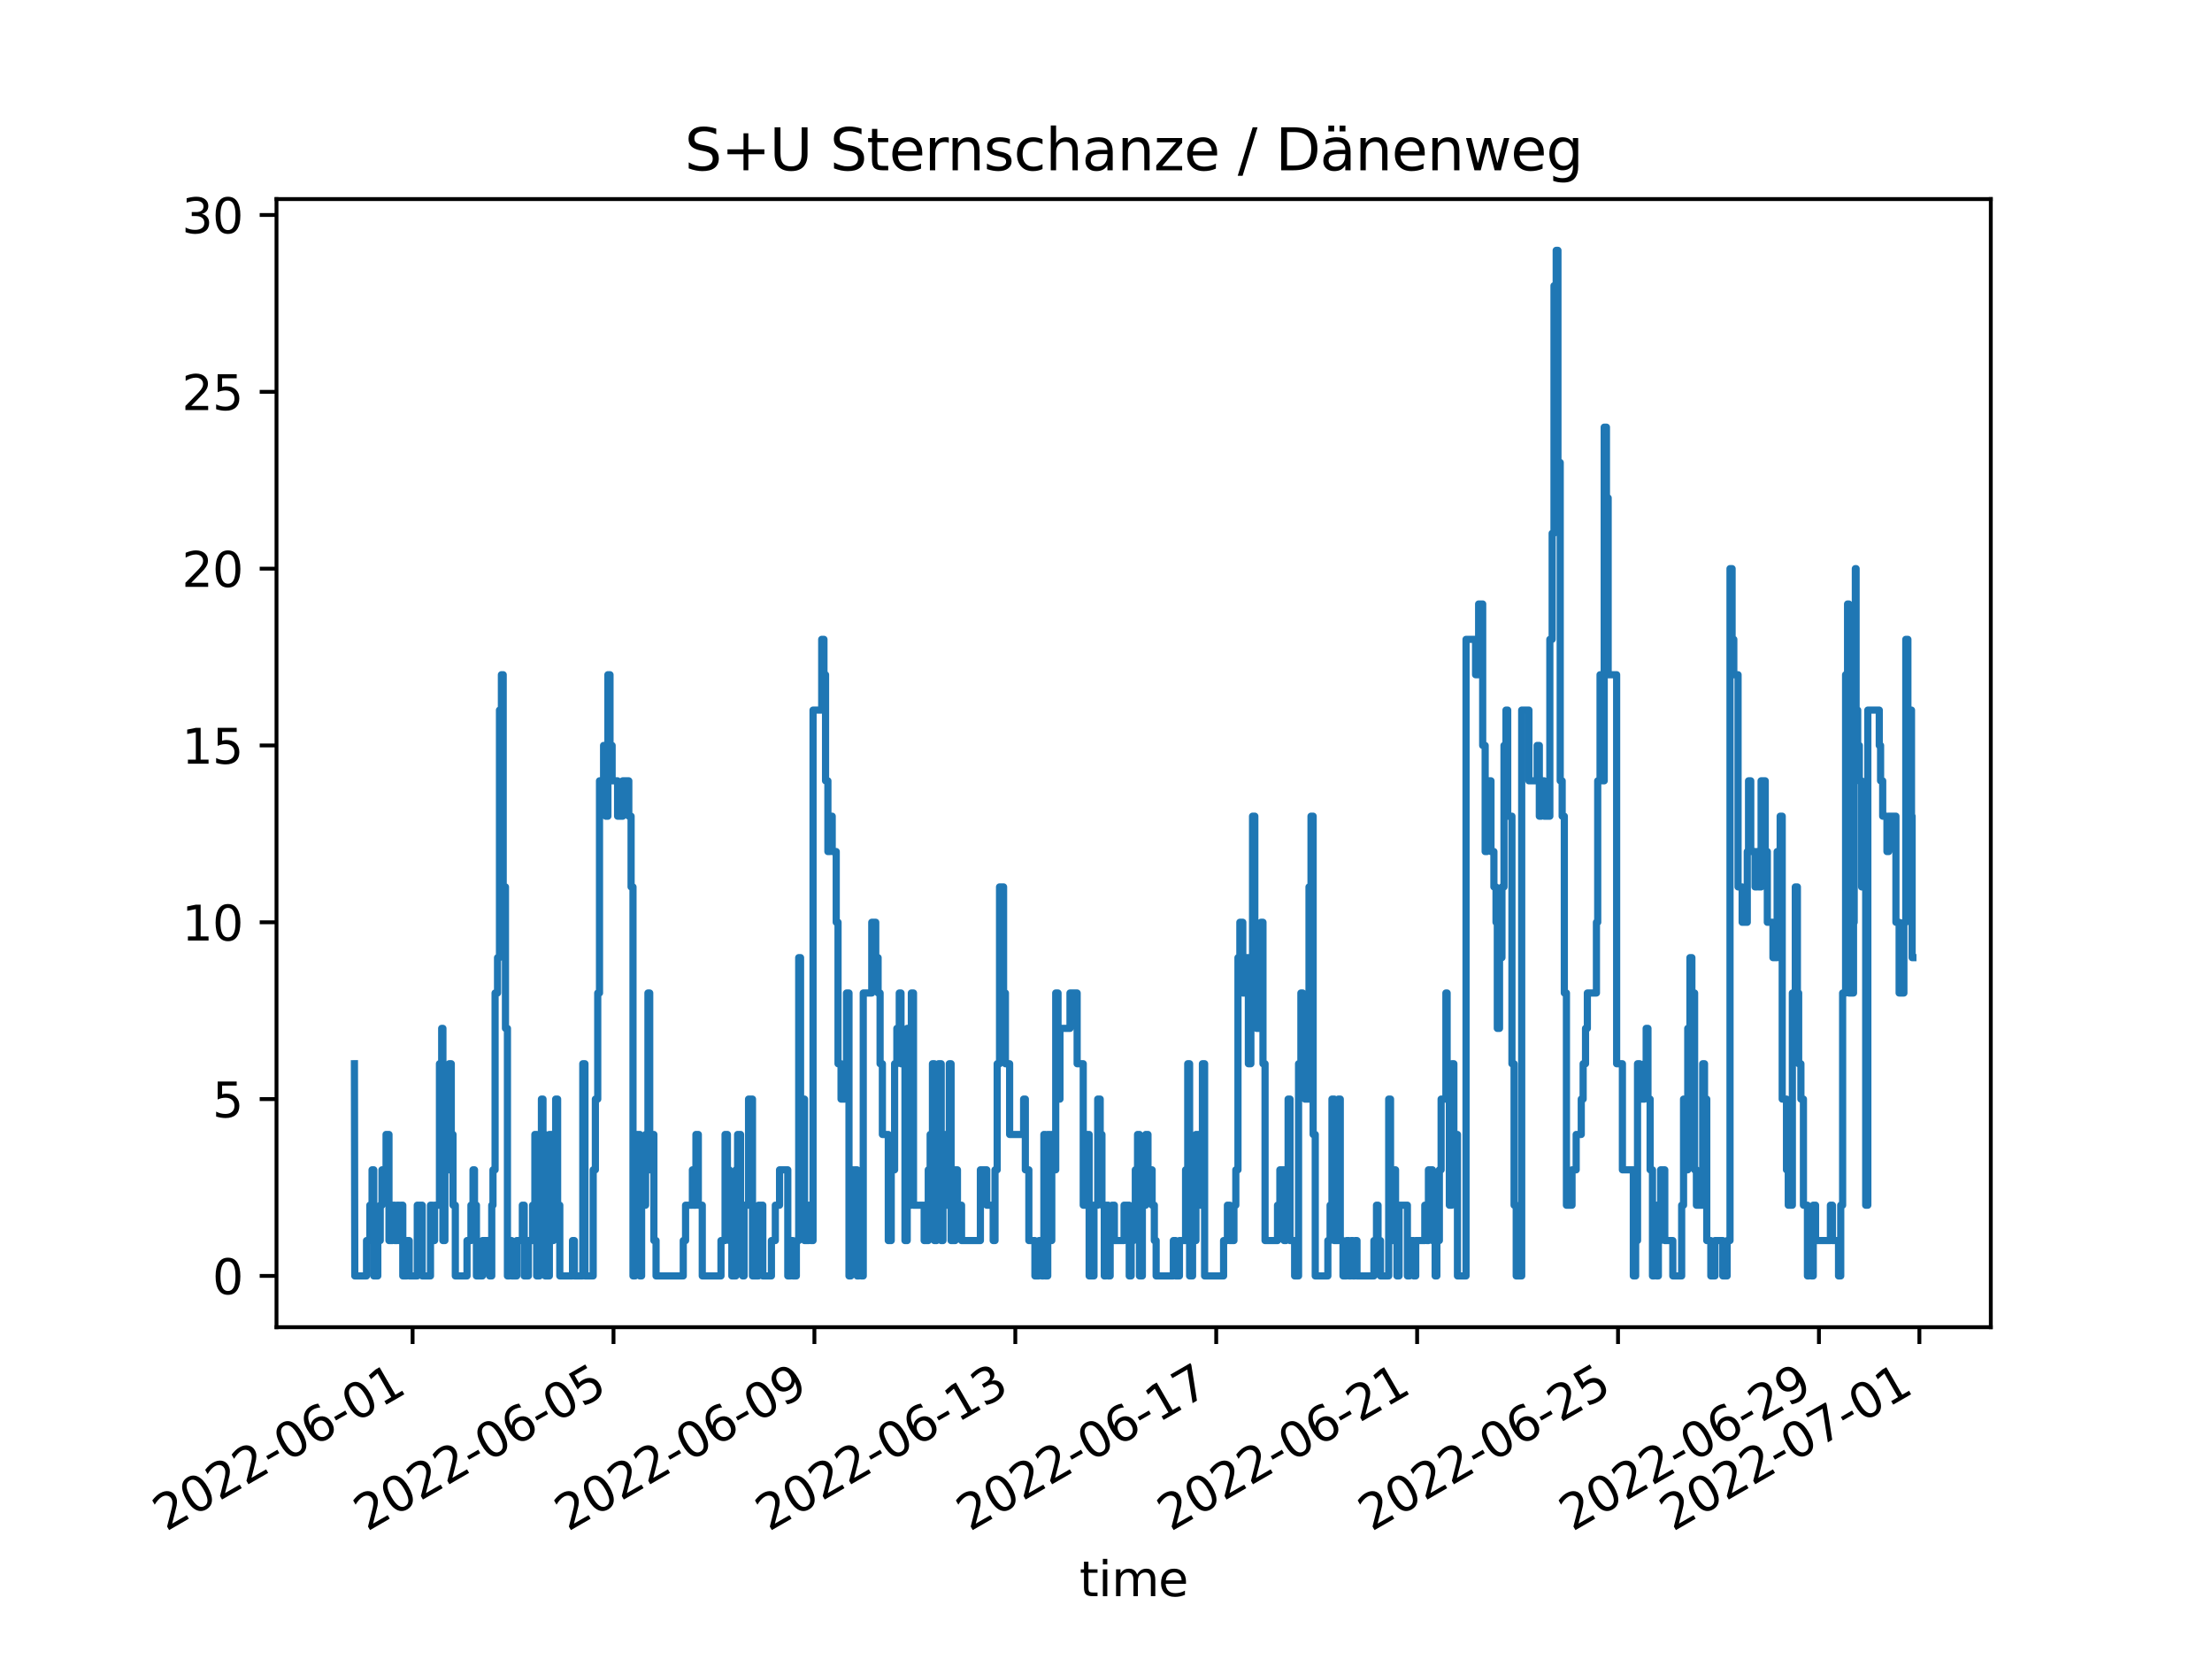 <?xml version="1.0" encoding="utf-8" standalone="no"?>
<!DOCTYPE svg PUBLIC "-//W3C//DTD SVG 1.1//EN"
  "http://www.w3.org/Graphics/SVG/1.1/DTD/svg11.dtd">
<svg xmlns:xlink="http://www.w3.org/1999/xlink" width="460.8pt" height="345.6pt" viewBox="0 0 460.8 345.6" xmlns="http://www.w3.org/2000/svg" version="1.1">
 <defs>
  <style type="text/css">*{stroke-linejoin: round; stroke-linecap: butt}</style>
 </defs>
 <g id="figure_1">
  <g id="patch_1">
   <path d="M 0 345.6 
L 460.8 345.6 
L 460.8 0 
L 0 0 
z
" style="fill: #ffffff"/>
  </g>
  <g id="axes_1">
   <g id="patch_2">
    <path d="M 57.6 276.48 
L 414.72 276.48 
L 414.72 41.472 
L 57.6 41.472 
z
" style="fill: #ffffff"/>
   </g>
   <g id="matplotlib.axis_1">
    <g id="xtick_1">
     <g id="line2d_1">
      <defs>
       <path id="ma5605c0f36" d="M 0 0 
L 0 3.5 
" style="stroke: #000000; stroke-width: 0.8"/>
      </defs>
      <g>
       <use xlink:href="#ma5605c0f36" x="85.952" y="276.48" style="stroke: #000000; stroke-width: 0.8"/>
      </g>
     </g>
     <g id="text_1">
      <!-- 2022-06-01 -->
      <g transform="translate(34.583 319.118)rotate(-30)scale(0.1 -0.1)">
       <defs>
        <path id="DejaVuSans-32" d="M 1228 531 
L 3431 531 
L 3431 0 
L 469 0 
L 469 531 
Q 828 903 1448 1529 
Q 2069 2156 2228 2338 
Q 2531 2678 2651 2914 
Q 2772 3150 2772 3378 
Q 2772 3750 2511 3984 
Q 2250 4219 1831 4219 
Q 1534 4219 1204 4116 
Q 875 4013 500 3803 
L 500 4441 
Q 881 4594 1212 4672 
Q 1544 4750 1819 4750 
Q 2544 4750 2975 4387 
Q 3406 4025 3406 3419 
Q 3406 3131 3298 2873 
Q 3191 2616 2906 2266 
Q 2828 2175 2409 1742 
Q 1991 1309 1228 531 
z
" transform="scale(0.016)"/>
        <path id="DejaVuSans-30" d="M 2034 4250 
Q 1547 4250 1301 3770 
Q 1056 3291 1056 2328 
Q 1056 1369 1301 889 
Q 1547 409 2034 409 
Q 2525 409 2770 889 
Q 3016 1369 3016 2328 
Q 3016 3291 2770 3770 
Q 2525 4250 2034 4250 
z
M 2034 4750 
Q 2819 4750 3233 4129 
Q 3647 3509 3647 2328 
Q 3647 1150 3233 529 
Q 2819 -91 2034 -91 
Q 1250 -91 836 529 
Q 422 1150 422 2328 
Q 422 3509 836 4129 
Q 1250 4750 2034 4750 
z
" transform="scale(0.016)"/>
        <path id="DejaVuSans-2d" d="M 313 2009 
L 1997 2009 
L 1997 1497 
L 313 1497 
L 313 2009 
z
" transform="scale(0.016)"/>
        <path id="DejaVuSans-36" d="M 2113 2584 
Q 1688 2584 1439 2293 
Q 1191 2003 1191 1497 
Q 1191 994 1439 701 
Q 1688 409 2113 409 
Q 2538 409 2786 701 
Q 3034 994 3034 1497 
Q 3034 2003 2786 2293 
Q 2538 2584 2113 2584 
z
M 3366 4563 
L 3366 3988 
Q 3128 4100 2886 4159 
Q 2644 4219 2406 4219 
Q 1781 4219 1451 3797 
Q 1122 3375 1075 2522 
Q 1259 2794 1537 2939 
Q 1816 3084 2150 3084 
Q 2853 3084 3261 2657 
Q 3669 2231 3669 1497 
Q 3669 778 3244 343 
Q 2819 -91 2113 -91 
Q 1303 -91 875 529 
Q 447 1150 447 2328 
Q 447 3434 972 4092 
Q 1497 4750 2381 4750 
Q 2619 4750 2861 4703 
Q 3103 4656 3366 4563 
z
" transform="scale(0.016)"/>
        <path id="DejaVuSans-31" d="M 794 531 
L 1825 531 
L 1825 4091 
L 703 3866 
L 703 4441 
L 1819 4666 
L 2450 4666 
L 2450 531 
L 3481 531 
L 3481 0 
L 794 0 
L 794 531 
z
" transform="scale(0.016)"/>
       </defs>
       <use xlink:href="#DejaVuSans-32"/>
       <use xlink:href="#DejaVuSans-30" x="63.623"/>
       <use xlink:href="#DejaVuSans-32" x="127.246"/>
       <use xlink:href="#DejaVuSans-32" x="190.869"/>
       <use xlink:href="#DejaVuSans-2d" x="254.492"/>
       <use xlink:href="#DejaVuSans-30" x="290.576"/>
       <use xlink:href="#DejaVuSans-36" x="354.199"/>
       <use xlink:href="#DejaVuSans-2d" x="417.822"/>
       <use xlink:href="#DejaVuSans-30" x="453.906"/>
       <use xlink:href="#DejaVuSans-31" x="517.529"/>
      </g>
     </g>
    </g>
    <g id="xtick_2">
     <g id="line2d_2">
      <g>
       <use xlink:href="#ma5605c0f36" x="127.804" y="276.48" style="stroke: #000000; stroke-width: 0.8"/>
      </g>
     </g>
     <g id="text_2">
      <!-- 2022-06-05 -->
      <g transform="translate(76.435 319.118)rotate(-30)scale(0.1 -0.1)">
       <defs>
        <path id="DejaVuSans-35" d="M 691 4666 
L 3169 4666 
L 3169 4134 
L 1269 4134 
L 1269 2991 
Q 1406 3038 1543 3061 
Q 1681 3084 1819 3084 
Q 2600 3084 3056 2656 
Q 3513 2228 3513 1497 
Q 3513 744 3044 326 
Q 2575 -91 1722 -91 
Q 1428 -91 1123 -41 
Q 819 9 494 109 
L 494 744 
Q 775 591 1075 516 
Q 1375 441 1709 441 
Q 2250 441 2565 725 
Q 2881 1009 2881 1497 
Q 2881 1984 2565 2268 
Q 2250 2553 1709 2553 
Q 1456 2553 1204 2497 
Q 953 2441 691 2322 
L 691 4666 
z
" transform="scale(0.016)"/>
       </defs>
       <use xlink:href="#DejaVuSans-32"/>
       <use xlink:href="#DejaVuSans-30" x="63.623"/>
       <use xlink:href="#DejaVuSans-32" x="127.246"/>
       <use xlink:href="#DejaVuSans-32" x="190.869"/>
       <use xlink:href="#DejaVuSans-2d" x="254.492"/>
       <use xlink:href="#DejaVuSans-30" x="290.576"/>
       <use xlink:href="#DejaVuSans-36" x="354.199"/>
       <use xlink:href="#DejaVuSans-2d" x="417.822"/>
       <use xlink:href="#DejaVuSans-30" x="453.906"/>
       <use xlink:href="#DejaVuSans-35" x="517.529"/>
      </g>
     </g>
    </g>
    <g id="xtick_3">
     <g id="line2d_3">
      <g>
       <use xlink:href="#ma5605c0f36" x="169.656" y="276.48" style="stroke: #000000; stroke-width: 0.8"/>
      </g>
     </g>
     <g id="text_3">
      <!-- 2022-06-09 -->
      <g transform="translate(118.287 319.118)rotate(-30)scale(0.1 -0.1)">
       <defs>
        <path id="DejaVuSans-39" d="M 703 97 
L 703 672 
Q 941 559 1184 500 
Q 1428 441 1663 441 
Q 2288 441 2617 861 
Q 2947 1281 2994 2138 
Q 2813 1869 2534 1725 
Q 2256 1581 1919 1581 
Q 1219 1581 811 2004 
Q 403 2428 403 3163 
Q 403 3881 828 4315 
Q 1253 4750 1959 4750 
Q 2769 4750 3195 4129 
Q 3622 3509 3622 2328 
Q 3622 1225 3098 567 
Q 2575 -91 1691 -91 
Q 1453 -91 1209 -44 
Q 966 3 703 97 
z
M 1959 2075 
Q 2384 2075 2632 2365 
Q 2881 2656 2881 3163 
Q 2881 3666 2632 3958 
Q 2384 4250 1959 4250 
Q 1534 4250 1286 3958 
Q 1038 3666 1038 3163 
Q 1038 2656 1286 2365 
Q 1534 2075 1959 2075 
z
" transform="scale(0.016)"/>
       </defs>
       <use xlink:href="#DejaVuSans-32"/>
       <use xlink:href="#DejaVuSans-30" x="63.623"/>
       <use xlink:href="#DejaVuSans-32" x="127.246"/>
       <use xlink:href="#DejaVuSans-32" x="190.869"/>
       <use xlink:href="#DejaVuSans-2d" x="254.492"/>
       <use xlink:href="#DejaVuSans-30" x="290.576"/>
       <use xlink:href="#DejaVuSans-36" x="354.199"/>
       <use xlink:href="#DejaVuSans-2d" x="417.822"/>
       <use xlink:href="#DejaVuSans-30" x="453.906"/>
       <use xlink:href="#DejaVuSans-39" x="517.529"/>
      </g>
     </g>
    </g>
    <g id="xtick_4">
     <g id="line2d_4">
      <g>
       <use xlink:href="#ma5605c0f36" x="211.509" y="276.48" style="stroke: #000000; stroke-width: 0.8"/>
      </g>
     </g>
     <g id="text_4">
      <!-- 2022-06-13 -->
      <g transform="translate(160.139 319.118)rotate(-30)scale(0.1 -0.1)">
       <defs>
        <path id="DejaVuSans-33" d="M 2597 2516 
Q 3050 2419 3304 2112 
Q 3559 1806 3559 1356 
Q 3559 666 3084 287 
Q 2609 -91 1734 -91 
Q 1441 -91 1130 -33 
Q 819 25 488 141 
L 488 750 
Q 750 597 1062 519 
Q 1375 441 1716 441 
Q 2309 441 2620 675 
Q 2931 909 2931 1356 
Q 2931 1769 2642 2001 
Q 2353 2234 1838 2234 
L 1294 2234 
L 1294 2753 
L 1863 2753 
Q 2328 2753 2575 2939 
Q 2822 3125 2822 3475 
Q 2822 3834 2567 4026 
Q 2313 4219 1838 4219 
Q 1578 4219 1281 4162 
Q 984 4106 628 3988 
L 628 4550 
Q 988 4650 1302 4700 
Q 1616 4750 1894 4750 
Q 2613 4750 3031 4423 
Q 3450 4097 3450 3541 
Q 3450 3153 3228 2886 
Q 3006 2619 2597 2516 
z
" transform="scale(0.016)"/>
       </defs>
       <use xlink:href="#DejaVuSans-32"/>
       <use xlink:href="#DejaVuSans-30" x="63.623"/>
       <use xlink:href="#DejaVuSans-32" x="127.246"/>
       <use xlink:href="#DejaVuSans-32" x="190.869"/>
       <use xlink:href="#DejaVuSans-2d" x="254.492"/>
       <use xlink:href="#DejaVuSans-30" x="290.576"/>
       <use xlink:href="#DejaVuSans-36" x="354.199"/>
       <use xlink:href="#DejaVuSans-2d" x="417.822"/>
       <use xlink:href="#DejaVuSans-31" x="453.906"/>
       <use xlink:href="#DejaVuSans-33" x="517.529"/>
      </g>
     </g>
    </g>
    <g id="xtick_5">
     <g id="line2d_5">
      <g>
       <use xlink:href="#ma5605c0f36" x="253.361" y="276.48" style="stroke: #000000; stroke-width: 0.8"/>
      </g>
     </g>
     <g id="text_5">
      <!-- 2022-06-17 -->
      <g transform="translate(201.991 319.118)rotate(-30)scale(0.1 -0.1)">
       <defs>
        <path id="DejaVuSans-37" d="M 525 4666 
L 3525 4666 
L 3525 4397 
L 1831 0 
L 1172 0 
L 2766 4134 
L 525 4134 
L 525 4666 
z
" transform="scale(0.016)"/>
       </defs>
       <use xlink:href="#DejaVuSans-32"/>
       <use xlink:href="#DejaVuSans-30" x="63.623"/>
       <use xlink:href="#DejaVuSans-32" x="127.246"/>
       <use xlink:href="#DejaVuSans-32" x="190.869"/>
       <use xlink:href="#DejaVuSans-2d" x="254.492"/>
       <use xlink:href="#DejaVuSans-30" x="290.576"/>
       <use xlink:href="#DejaVuSans-36" x="354.199"/>
       <use xlink:href="#DejaVuSans-2d" x="417.822"/>
       <use xlink:href="#DejaVuSans-31" x="453.906"/>
       <use xlink:href="#DejaVuSans-37" x="517.529"/>
      </g>
     </g>
    </g>
    <g id="xtick_6">
     <g id="line2d_6">
      <g>
       <use xlink:href="#ma5605c0f36" x="295.213" y="276.48" style="stroke: #000000; stroke-width: 0.8"/>
      </g>
     </g>
     <g id="text_6">
      <!-- 2022-06-21 -->
      <g transform="translate(243.843 319.118)rotate(-30)scale(0.1 -0.1)">
       <use xlink:href="#DejaVuSans-32"/>
       <use xlink:href="#DejaVuSans-30" x="63.623"/>
       <use xlink:href="#DejaVuSans-32" x="127.246"/>
       <use xlink:href="#DejaVuSans-32" x="190.869"/>
       <use xlink:href="#DejaVuSans-2d" x="254.492"/>
       <use xlink:href="#DejaVuSans-30" x="290.576"/>
       <use xlink:href="#DejaVuSans-36" x="354.199"/>
       <use xlink:href="#DejaVuSans-2d" x="417.822"/>
       <use xlink:href="#DejaVuSans-32" x="453.906"/>
       <use xlink:href="#DejaVuSans-31" x="517.529"/>
      </g>
     </g>
    </g>
    <g id="xtick_7">
     <g id="line2d_7">
      <g>
       <use xlink:href="#ma5605c0f36" x="337.065" y="276.48" style="stroke: #000000; stroke-width: 0.8"/>
      </g>
     </g>
     <g id="text_7">
      <!-- 2022-06-25 -->
      <g transform="translate(285.695 319.118)rotate(-30)scale(0.1 -0.1)">
       <use xlink:href="#DejaVuSans-32"/>
       <use xlink:href="#DejaVuSans-30" x="63.623"/>
       <use xlink:href="#DejaVuSans-32" x="127.246"/>
       <use xlink:href="#DejaVuSans-32" x="190.869"/>
       <use xlink:href="#DejaVuSans-2d" x="254.492"/>
       <use xlink:href="#DejaVuSans-30" x="290.576"/>
       <use xlink:href="#DejaVuSans-36" x="354.199"/>
       <use xlink:href="#DejaVuSans-2d" x="417.822"/>
       <use xlink:href="#DejaVuSans-32" x="453.906"/>
       <use xlink:href="#DejaVuSans-35" x="517.529"/>
      </g>
     </g>
    </g>
    <g id="xtick_8">
     <g id="line2d_8">
      <g>
       <use xlink:href="#ma5605c0f36" x="378.917" y="276.48" style="stroke: #000000; stroke-width: 0.8"/>
      </g>
     </g>
     <g id="text_8">
      <!-- 2022-06-29 -->
      <g transform="translate(327.548 319.118)rotate(-30)scale(0.1 -0.1)">
       <use xlink:href="#DejaVuSans-32"/>
       <use xlink:href="#DejaVuSans-30" x="63.623"/>
       <use xlink:href="#DejaVuSans-32" x="127.246"/>
       <use xlink:href="#DejaVuSans-32" x="190.869"/>
       <use xlink:href="#DejaVuSans-2d" x="254.492"/>
       <use xlink:href="#DejaVuSans-30" x="290.576"/>
       <use xlink:href="#DejaVuSans-36" x="354.199"/>
       <use xlink:href="#DejaVuSans-2d" x="417.822"/>
       <use xlink:href="#DejaVuSans-32" x="453.906"/>
       <use xlink:href="#DejaVuSans-39" x="517.529"/>
      </g>
     </g>
    </g>
    <g id="xtick_9">
     <g id="line2d_9">
      <g>
       <use xlink:href="#ma5605c0f36" x="399.843" y="276.48" style="stroke: #000000; stroke-width: 0.8"/>
      </g>
     </g>
     <g id="text_9">
      <!-- 2022-07-01 -->
      <g transform="translate(348.474 319.118)rotate(-30)scale(0.1 -0.1)">
       <use xlink:href="#DejaVuSans-32"/>
       <use xlink:href="#DejaVuSans-30" x="63.623"/>
       <use xlink:href="#DejaVuSans-32" x="127.246"/>
       <use xlink:href="#DejaVuSans-32" x="190.869"/>
       <use xlink:href="#DejaVuSans-2d" x="254.492"/>
       <use xlink:href="#DejaVuSans-30" x="290.576"/>
       <use xlink:href="#DejaVuSans-37" x="354.199"/>
       <use xlink:href="#DejaVuSans-2d" x="417.822"/>
       <use xlink:href="#DejaVuSans-30" x="453.906"/>
       <use xlink:href="#DejaVuSans-31" x="517.529"/>
      </g>
     </g>
    </g>
    <g id="text_10">
     <!-- time -->
     <g transform="translate(224.864 332.518)scale(0.1 -0.1)">
      <defs>
       <path id="DejaVuSans-74" d="M 1172 4494 
L 1172 3500 
L 2356 3500 
L 2356 3053 
L 1172 3053 
L 1172 1153 
Q 1172 725 1289 603 
Q 1406 481 1766 481 
L 2356 481 
L 2356 0 
L 1766 0 
Q 1100 0 847 248 
Q 594 497 594 1153 
L 594 3053 
L 172 3053 
L 172 3500 
L 594 3500 
L 594 4494 
L 1172 4494 
z
" transform="scale(0.016)"/>
       <path id="DejaVuSans-69" d="M 603 3500 
L 1178 3500 
L 1178 0 
L 603 0 
L 603 3500 
z
M 603 4863 
L 1178 4863 
L 1178 4134 
L 603 4134 
L 603 4863 
z
" transform="scale(0.016)"/>
       <path id="DejaVuSans-6d" d="M 3328 2828 
Q 3544 3216 3844 3400 
Q 4144 3584 4550 3584 
Q 5097 3584 5394 3201 
Q 5691 2819 5691 2113 
L 5691 0 
L 5113 0 
L 5113 2094 
Q 5113 2597 4934 2840 
Q 4756 3084 4391 3084 
Q 3944 3084 3684 2787 
Q 3425 2491 3425 1978 
L 3425 0 
L 2847 0 
L 2847 2094 
Q 2847 2600 2669 2842 
Q 2491 3084 2119 3084 
Q 1678 3084 1418 2786 
Q 1159 2488 1159 1978 
L 1159 0 
L 581 0 
L 581 3500 
L 1159 3500 
L 1159 2956 
Q 1356 3278 1631 3431 
Q 1906 3584 2284 3584 
Q 2666 3584 2933 3390 
Q 3200 3197 3328 2828 
z
" transform="scale(0.016)"/>
       <path id="DejaVuSans-65" d="M 3597 1894 
L 3597 1613 
L 953 1613 
Q 991 1019 1311 708 
Q 1631 397 2203 397 
Q 2534 397 2845 478 
Q 3156 559 3463 722 
L 3463 178 
Q 3153 47 2828 -22 
Q 2503 -91 2169 -91 
Q 1331 -91 842 396 
Q 353 884 353 1716 
Q 353 2575 817 3079 
Q 1281 3584 2069 3584 
Q 2775 3584 3186 3129 
Q 3597 2675 3597 1894 
z
M 3022 2063 
Q 3016 2534 2758 2815 
Q 2500 3097 2075 3097 
Q 1594 3097 1305 2825 
Q 1016 2553 972 2059 
L 3022 2063 
z
" transform="scale(0.016)"/>
      </defs>
      <use xlink:href="#DejaVuSans-74"/>
      <use xlink:href="#DejaVuSans-69" x="39.209"/>
      <use xlink:href="#DejaVuSans-6d" x="66.992"/>
      <use xlink:href="#DejaVuSans-65" x="164.404"/>
     </g>
    </g>
   </g>
   <g id="matplotlib.axis_2">
    <g id="ytick_1">
     <g id="line2d_10">
      <defs>
       <path id="m3b7be03616" d="M 0 0 
L -3.5 0 
" style="stroke: #000000; stroke-width: 0.8"/>
      </defs>
      <g>
       <use xlink:href="#m3b7be03616" x="57.6" y="265.798" style="stroke: #000000; stroke-width: 0.8"/>
      </g>
     </g>
     <g id="text_11">
      <!-- 0 -->
      <g transform="translate(44.237 269.597)scale(0.1 -0.1)">
       <use xlink:href="#DejaVuSans-30"/>
      </g>
     </g>
    </g>
    <g id="ytick_2">
     <g id="line2d_11">
      <g>
       <use xlink:href="#m3b7be03616" x="57.6" y="228.963" style="stroke: #000000; stroke-width: 0.8"/>
      </g>
     </g>
     <g id="text_12">
      <!-- 5 -->
      <g transform="translate(44.237 232.762)scale(0.1 -0.1)">
       <use xlink:href="#DejaVuSans-35"/>
      </g>
     </g>
    </g>
    <g id="ytick_3">
     <g id="line2d_12">
      <g>
       <use xlink:href="#m3b7be03616" x="57.6" y="192.128" style="stroke: #000000; stroke-width: 0.8"/>
      </g>
     </g>
     <g id="text_13">
      <!-- 10 -->
      <g transform="translate(37.875 195.927)scale(0.1 -0.1)">
       <use xlink:href="#DejaVuSans-31"/>
       <use xlink:href="#DejaVuSans-30" x="63.623"/>
      </g>
     </g>
    </g>
    <g id="ytick_4">
     <g id="line2d_13">
      <g>
       <use xlink:href="#m3b7be03616" x="57.6" y="155.292" style="stroke: #000000; stroke-width: 0.8"/>
      </g>
     </g>
     <g id="text_14">
      <!-- 15 -->
      <g transform="translate(37.875 159.092)scale(0.1 -0.1)">
       <use xlink:href="#DejaVuSans-31"/>
       <use xlink:href="#DejaVuSans-35" x="63.623"/>
      </g>
     </g>
    </g>
    <g id="ytick_5">
     <g id="line2d_14">
      <g>
       <use xlink:href="#m3b7be03616" x="57.6" y="118.457" style="stroke: #000000; stroke-width: 0.8"/>
      </g>
     </g>
     <g id="text_15">
      <!-- 20 -->
      <g transform="translate(37.875 122.257)scale(0.1 -0.1)">
       <use xlink:href="#DejaVuSans-32"/>
       <use xlink:href="#DejaVuSans-30" x="63.623"/>
      </g>
     </g>
    </g>
    <g id="ytick_6">
     <g id="line2d_15">
      <g>
       <use xlink:href="#m3b7be03616" x="57.6" y="81.622" style="stroke: #000000; stroke-width: 0.8"/>
      </g>
     </g>
     <g id="text_16">
      <!-- 25 -->
      <g transform="translate(37.875 85.421)scale(0.1 -0.1)">
       <use xlink:href="#DejaVuSans-32"/>
       <use xlink:href="#DejaVuSans-35" x="63.623"/>
      </g>
     </g>
    </g>
    <g id="ytick_7">
     <g id="line2d_16">
      <g>
       <use xlink:href="#m3b7be03616" x="57.6" y="44.787" style="stroke: #000000; stroke-width: 0.8"/>
      </g>
     </g>
     <g id="text_17">
      <!-- 30 -->
      <g transform="translate(37.875 48.586)scale(0.1 -0.1)">
       <use xlink:href="#DejaVuSans-33"/>
       <use xlink:href="#DejaVuSans-30" x="63.623"/>
      </g>
     </g>
    </g>
   </g>
   <g id="line2d_17">
    <path d="M 73.833 221.596 
L 73.909 265.798 
L 76.356 265.798 
L 76.356 258.431 
L 77.045 258.431 
L 77.045 251.064 
L 77.509 251.064 
L 77.509 243.697 
L 77.862 243.697 
L 77.862 265.798 
L 78.7 265.798 
L 78.7 258.431 
L 79.208 258.431 
L 79.208 251.064 
L 79.574 251.064 
L 79.574 243.697 
L 80.425 243.697 
L 80.425 236.33 
L 81.031 236.33 
L 81.031 258.431 
L 81.745 258.431 
L 81.745 251.064 
L 82.229 251.064 
L 82.229 258.431 
L 82.725 258.431 
L 82.725 251.064 
L 83.128 251.064 
L 83.128 258.431 
L 83.536 258.431 
L 83.536 251.064 
L 83.907 251.064 
L 83.907 265.798 
L 84.79 265.798 
L 84.79 258.431 
L 85.244 258.431 
L 85.244 265.798 
L 86.925 265.798 
L 86.925 251.064 
L 87.957 251.064 
L 87.957 265.798 
L 89.678 265.798 
L 89.678 251.064 
L 90.052 251.064 
L 90.052 258.431 
L 90.528 258.431 
L 90.528 251.064 
L 91.547 251.064 
L 91.547 221.596 
L 92.014 221.596 
L 92.014 214.229 
L 92.266 214.229 
L 92.266 258.431 
L 92.682 258.431 
L 92.682 236.33 
L 93.177 236.33 
L 93.177 243.697 
L 93.573 243.697 
L 93.573 221.596 
L 94.008 221.596 
L 94.008 236.33 
L 94.369 236.33 
L 94.369 251.064 
L 94.852 251.064 
L 94.852 265.798 
L 97.288 265.798 
L 97.288 258.431 
L 98.108 258.431 
L 98.108 251.064 
L 98.539 251.064 
L 98.539 243.697 
L 98.845 243.697 
L 98.845 251.064 
L 99.249 251.064 
L 99.249 265.798 
L 100.508 265.798 
L 100.508 258.431 
L 102.002 258.431 
L 102.002 265.798 
L 102.441 265.798 
L 102.441 251.064 
L 102.697 251.064 
L 102.697 243.697 
L 103.135 243.697 
L 103.135 206.862 
L 103.648 206.862 
L 103.648 199.495 
L 104.051 199.495 
L 104.051 147.925 
L 104.454 147.925 
L 104.454 140.558 
L 104.824 140.558 
L 104.824 184.761 
L 105.296 184.761 
L 105.296 214.229 
L 105.708 214.229 
L 105.708 265.798 
L 106.154 265.798 
L 106.154 258.431 
L 106.595 258.431 
L 106.595 265.798 
L 107.647 265.798 
L 107.647 258.431 
L 108.817 258.431 
L 108.817 251.064 
L 109.201 251.064 
L 109.201 265.798 
L 110.071 265.798 
L 110.071 258.431 
L 110.958 258.431 
L 110.958 251.064 
L 111.424 251.064 
L 111.424 236.33 
L 111.8 236.33 
L 111.8 265.798 
L 112.386 265.798 
L 112.386 258.431 
L 112.791 258.431 
L 112.791 228.963 
L 113.115 228.963 
L 113.115 236.33 
L 113.576 236.33 
L 113.576 265.798 
L 114.442 265.798 
L 114.442 236.33 
L 114.903 236.33 
L 114.903 258.431 
L 115.28 258.431 
L 115.28 251.064 
L 115.756 251.064 
L 115.756 228.963 
L 116.162 228.963 
L 116.162 251.064 
L 116.615 251.064 
L 116.615 265.798 
L 119.269 265.798 
L 119.269 258.431 
L 119.65 258.431 
L 119.65 265.798 
L 121.406 265.798 
L 121.406 221.596 
L 121.854 221.596 
L 121.854 265.798 
L 123.571 265.798 
L 123.571 243.697 
L 124.028 243.697 
L 124.028 228.963 
L 124.519 228.963 
L 124.519 206.862 
L 124.888 206.862 
L 124.888 162.66 
L 125.738 162.66 
L 125.738 155.292 
L 126.207 155.292 
L 126.207 170.027 
L 126.635 170.027 
L 126.635 140.558 
L 127.072 140.558 
L 127.072 155.292 
L 127.515 155.292 
L 127.515 162.66 
L 128.656 162.66 
L 128.656 170.027 
L 129.729 170.027 
L 129.729 162.66 
L 130.992 162.66 
L 130.992 170.027 
L 131.469 170.027 
L 131.469 184.761 
L 131.863 184.761 
L 131.863 265.798 
L 132.317 265.798 
L 132.317 258.431 
L 132.723 258.431 
L 132.723 236.33 
L 133.285 236.33 
L 133.285 265.798 
L 133.658 265.798 
L 133.658 243.697 
L 134.041 243.697 
L 134.041 251.064 
L 134.489 251.064 
L 134.489 236.33 
L 134.979 236.33 
L 134.979 206.862 
L 135.347 206.862 
L 135.347 243.697 
L 135.827 243.697 
L 135.827 236.33 
L 136.214 236.33 
L 136.214 258.431 
L 136.67 258.431 
L 136.67 265.798 
L 142.336 265.798 
L 142.336 258.431 
L 142.817 258.431 
L 142.817 251.064 
L 144.238 251.064 
L 144.238 243.697 
L 144.5 243.697 
L 144.5 251.064 
L 144.976 251.064 
L 144.976 236.33 
L 145.474 236.33 
L 145.474 251.064 
L 146.295 251.064 
L 146.295 265.798 
L 150.193 265.798 
L 150.193 258.431 
L 151.044 258.431 
L 151.044 236.33 
L 151.532 236.33 
L 151.532 243.697 
L 151.93 243.697 
L 151.93 258.431 
L 152.457 258.431 
L 152.457 265.798 
L 153.301 265.798 
L 153.301 243.697 
L 153.659 243.697 
L 153.659 236.33 
L 154.272 236.33 
L 154.272 251.064 
L 154.709 251.064 
L 154.709 265.798 
L 155.012 265.798 
L 155.012 251.064 
L 155.938 251.064 
L 155.938 228.963 
L 156.757 228.963 
L 156.757 265.798 
L 158.02 265.798 
L 158.02 251.064 
L 158.903 251.064 
L 158.903 265.798 
L 160.702 265.798 
L 160.702 258.431 
L 161.515 258.431 
L 161.515 251.064 
L 162.395 251.064 
L 162.395 243.697 
L 164.112 243.697 
L 164.112 265.798 
L 164.738 265.798 
L 164.738 258.431 
L 165.166 258.431 
L 165.166 265.798 
L 165.896 265.798 
L 165.896 258.431 
L 166.388 258.431 
L 166.388 199.495 
L 166.768 199.495 
L 166.768 228.963 
L 167.598 228.963 
L 167.598 258.431 
L 168.481 258.431 
L 168.481 251.064 
L 168.934 251.064 
L 168.934 258.431 
L 169.372 258.431 
L 169.372 147.925 
L 171.179 147.925 
L 171.179 133.191 
L 171.643 133.191 
L 171.643 140.558 
L 171.977 140.558 
L 171.977 162.66 
L 172.465 162.66 
L 172.465 177.394 
L 172.852 177.394 
L 172.852 170.027 
L 173.363 170.027 
L 173.363 177.394 
L 174.201 177.394 
L 174.201 192.128 
L 174.577 192.128 
L 174.577 221.596 
L 175.206 221.596 
L 175.206 228.963 
L 175.898 228.963 
L 175.898 221.596 
L 176.345 221.596 
L 176.345 206.862 
L 176.86 206.862 
L 176.86 265.798 
L 177.241 265.798 
L 177.241 243.697 
L 177.69 243.697 
L 177.69 251.064 
L 178.065 251.064 
L 178.065 243.697 
L 178.555 243.697 
L 178.555 265.798 
L 178.943 265.798 
L 178.943 251.064 
L 179.418 251.064 
L 179.418 265.798 
L 179.829 265.798 
L 179.829 206.862 
L 181.608 206.862 
L 181.608 192.128 
L 182.434 192.128 
L 182.434 199.495 
L 182.922 199.495 
L 182.922 206.862 
L 183.338 206.862 
L 183.338 221.596 
L 183.817 221.596 
L 183.817 236.33 
L 185.048 236.33 
L 185.048 258.431 
L 185.658 258.431 
L 185.658 243.697 
L 186.364 243.697 
L 186.364 221.596 
L 186.832 221.596 
L 186.832 214.229 
L 187.334 214.229 
L 187.334 206.862 
L 187.694 206.862 
L 187.694 221.596 
L 188.525 221.596 
L 188.525 258.431 
L 188.986 258.431 
L 188.986 214.229 
L 189.403 214.229 
L 189.403 251.064 
L 189.854 251.064 
L 189.854 206.862 
L 190.298 206.862 
L 190.298 251.064 
L 192.521 251.064 
L 192.521 258.431 
L 193.375 258.431 
L 193.375 243.697 
L 193.769 243.697 
L 193.769 236.33 
L 194.249 236.33 
L 194.249 221.596 
L 194.644 221.596 
L 194.644 258.431 
L 195.099 258.431 
L 195.099 236.33 
L 195.502 236.33 
L 195.502 221.596 
L 196.068 221.596 
L 196.068 258.431 
L 196.439 258.431 
L 196.439 236.33 
L 196.817 236.33 
L 196.817 243.697 
L 197.268 243.697 
L 197.268 251.064 
L 197.754 251.064 
L 197.754 221.596 
L 198.126 221.596 
L 198.126 258.431 
L 198.979 258.431 
L 198.979 243.697 
L 199.453 243.697 
L 199.453 251.064 
L 200.31 251.064 
L 200.31 258.431 
L 204.233 258.431 
L 204.233 243.697 
L 205.56 243.697 
L 205.56 251.064 
L 206.899 251.064 
L 206.899 258.431 
L 207.278 258.431 
L 207.278 243.697 
L 207.732 243.697 
L 207.732 221.596 
L 208.224 221.596 
L 208.224 184.761 
L 209.063 184.761 
L 209.063 206.862 
L 209.444 206.862 
L 209.444 221.596 
L 210.325 221.596 
L 210.325 236.33 
L 213.24 236.33 
L 213.24 228.963 
L 213.597 228.963 
L 213.597 243.697 
L 214.329 243.697 
L 214.329 258.431 
L 215.593 258.431 
L 215.593 265.798 
L 216.439 265.798 
L 216.439 258.431 
L 217.04 258.431 
L 217.04 265.798 
L 217.46 265.798 
L 217.46 236.33 
L 217.759 236.33 
L 217.759 265.798 
L 218.263 265.798 
L 218.263 236.33 
L 218.723 236.33 
L 218.723 258.431 
L 219.104 258.431 
L 219.104 236.33 
L 219.555 236.33 
L 219.555 243.697 
L 219.927 243.697 
L 219.927 206.862 
L 220.404 206.862 
L 220.404 228.963 
L 220.808 228.963 
L 220.808 214.229 
L 222.9 214.229 
L 222.9 206.862 
L 224.389 206.862 
L 224.389 221.596 
L 225.658 221.596 
L 225.658 251.064 
L 226.523 251.064 
L 226.523 236.33 
L 226.892 236.33 
L 226.892 265.798 
L 227.894 265.798 
L 227.894 251.064 
L 228.676 251.064 
L 228.676 228.963 
L 229.189 228.963 
L 229.189 236.33 
L 229.554 236.33 
L 229.554 251.064 
L 230.043 251.064 
L 230.043 265.798 
L 230.385 265.798 
L 230.385 251.064 
L 230.86 251.064 
L 230.86 265.798 
L 231.264 265.798 
L 231.264 258.431 
L 231.698 258.431 
L 231.698 251.064 
L 232.144 251.064 
L 232.144 258.431 
L 234.164 258.431 
L 234.164 251.064 
L 235.24 251.064 
L 235.24 265.798 
L 235.637 265.798 
L 235.637 258.431 
L 236.133 258.431 
L 236.133 251.064 
L 236.507 251.064 
L 236.507 243.697 
L 236.973 243.697 
L 236.973 236.33 
L 237.368 236.33 
L 237.368 265.798 
L 237.971 265.798 
L 237.971 251.064 
L 238.677 251.064 
L 238.677 236.33 
L 239.144 236.33 
L 239.144 243.697 
L 240.007 243.697 
L 240.007 251.064 
L 240.468 251.064 
L 240.468 258.431 
L 240.845 258.431 
L 240.845 265.798 
L 244.431 265.798 
L 244.431 258.431 
L 244.912 258.431 
L 244.912 265.798 
L 245.698 265.798 
L 245.698 258.431 
L 246.978 258.431 
L 246.978 243.697 
L 247.429 243.697 
L 247.429 221.596 
L 247.817 221.596 
L 247.817 265.798 
L 248.432 265.798 
L 248.432 251.064 
L 248.845 251.064 
L 248.845 258.431 
L 249.137 258.431 
L 249.137 236.33 
L 250.104 236.33 
L 250.104 251.064 
L 250.488 251.064 
L 250.488 221.596 
L 250.943 221.596 
L 250.943 265.798 
L 254.895 265.798 
L 254.895 258.431 
L 255.694 258.431 
L 255.694 251.064 
L 256.17 251.064 
L 256.17 258.431 
L 257.051 258.431 
L 257.051 251.064 
L 257.443 251.064 
L 257.443 243.697 
L 257.892 243.697 
L 257.892 199.495 
L 258.286 199.495 
L 258.286 192.128 
L 258.898 192.128 
L 258.898 206.862 
L 259.287 206.862 
L 259.287 199.495 
L 260.06 199.495 
L 260.06 221.596 
L 260.578 221.596 
L 260.578 206.862 
L 260.93 206.862 
L 260.93 170.027 
L 261.4 170.027 
L 261.4 199.495 
L 261.768 199.495 
L 261.768 214.229 
L 262.23 214.229 
L 262.23 199.495 
L 262.681 199.495 
L 262.681 192.128 
L 263.1 192.128 
L 263.1 221.596 
L 263.534 221.596 
L 263.534 258.431 
L 266.133 258.431 
L 266.133 251.064 
L 266.62 251.064 
L 266.62 243.697 
L 267.495 243.697 
L 267.495 258.431 
L 267.882 258.431 
L 267.882 251.064 
L 268.339 251.064 
L 268.339 228.963 
L 268.74 228.963 
L 268.74 258.431 
L 269.695 258.431 
L 269.695 265.798 
L 270.515 265.798 
L 270.515 221.596 
L 271.002 221.596 
L 271.002 206.862 
L 271.371 206.862 
L 271.371 221.596 
L 271.85 221.596 
L 271.85 228.963 
L 272.691 228.963 
L 272.691 184.761 
L 273.109 184.761 
L 273.109 170.027 
L 273.552 170.027 
L 273.552 236.33 
L 273.99 236.33 
L 273.99 265.798 
L 276.617 265.798 
L 276.617 258.431 
L 277.084 258.431 
L 277.084 251.064 
L 277.473 251.064 
L 277.473 228.963 
L 277.951 228.963 
L 277.951 258.431 
L 278.802 258.431 
L 278.802 228.963 
L 279.202 228.963 
L 279.202 258.431 
L 279.774 258.431 
L 279.774 265.798 
L 280.519 265.798 
L 280.519 258.431 
L 280.984 258.431 
L 280.984 265.798 
L 281.464 265.798 
L 281.464 258.431 
L 281.834 258.431 
L 281.834 265.798 
L 282.305 265.798 
L 282.305 258.431 
L 282.687 258.431 
L 282.687 265.798 
L 286.213 265.798 
L 286.213 258.431 
L 286.752 258.431 
L 286.752 251.064 
L 287.071 251.064 
L 287.071 258.431 
L 287.579 258.431 
L 287.579 265.798 
L 289.294 265.798 
L 289.294 228.963 
L 289.673 228.963 
L 289.673 258.431 
L 290.285 258.431 
L 290.285 243.697 
L 290.716 243.697 
L 290.716 258.431 
L 291.013 258.431 
L 291.013 265.798 
L 291.452 265.798 
L 291.452 251.064 
L 293.184 251.064 
L 293.184 265.798 
L 293.64 265.798 
L 293.64 258.431 
L 294.486 258.431 
L 294.486 265.798 
L 294.923 265.798 
L 294.923 258.431 
L 296.812 258.431 
L 296.812 251.064 
L 297.255 251.064 
L 297.255 258.431 
L 297.569 258.431 
L 297.569 243.697 
L 298.406 243.697 
L 298.406 258.431 
L 298.97 258.431 
L 298.97 265.798 
L 299.322 265.798 
L 299.322 258.431 
L 299.845 258.431 
L 299.845 243.697 
L 300.211 243.697 
L 300.211 228.963 
L 301.208 228.963 
L 301.208 206.862 
L 301.461 206.862 
L 301.461 228.963 
L 301.924 228.963 
L 301.924 251.064 
L 302.446 251.064 
L 302.446 221.596 
L 302.866 221.596 
L 302.866 236.33 
L 303.617 236.33 
L 303.617 265.798 
L 305.403 265.798 
L 305.403 133.191 
L 307.392 133.191 
L 307.392 140.558 
L 308.027 140.558 
L 308.027 125.824 
L 308.871 125.824 
L 308.871 155.292 
L 309.386 155.292 
L 309.386 177.394 
L 309.746 177.394 
L 309.746 162.66 
L 310.597 162.66 
L 310.597 177.394 
L 311.207 177.394 
L 311.207 184.761 
L 311.649 184.761 
L 311.649 192.128 
L 311.919 192.128 
L 311.919 214.229 
L 312.378 214.229 
L 312.378 199.495 
L 312.884 199.495 
L 312.884 184.761 
L 313.31 184.761 
L 313.31 155.292 
L 313.726 155.292 
L 313.726 147.925 
L 314.081 147.925 
L 314.081 170.027 
L 314.966 170.027 
L 314.966 221.596 
L 315.413 221.596 
L 315.413 251.064 
L 315.857 251.064 
L 315.857 265.798 
L 316.997 265.798 
L 316.997 147.925 
L 318.501 147.925 
L 318.501 162.66 
L 320.212 162.66 
L 320.212 155.292 
L 320.671 155.292 
L 320.671 170.027 
L 321.064 170.027 
L 321.064 162.66 
L 321.682 162.66 
L 321.682 170.027 
L 322.861 170.027 
L 322.861 133.191 
L 323.345 133.191 
L 323.345 111.09 
L 323.727 111.09 
L 323.727 59.521 
L 324.186 59.521 
L 324.186 52.154 
L 324.545 52.154 
L 324.545 96.356 
L 325.021 96.356 
L 325.021 162.66 
L 325.428 162.66 
L 325.428 170.027 
L 325.876 170.027 
L 325.876 206.862 
L 326.316 206.862 
L 326.316 251.064 
L 327.481 251.064 
L 327.481 243.697 
L 328.346 243.697 
L 328.346 236.33 
L 329.406 236.33 
L 329.406 228.963 
L 329.798 228.963 
L 329.798 221.596 
L 330.296 221.596 
L 330.296 214.229 
L 330.676 214.229 
L 330.676 206.862 
L 332.567 206.862 
L 332.567 192.128 
L 332.832 192.128 
L 332.832 162.66 
L 333.321 162.66 
L 333.321 140.558 
L 333.81 140.558 
L 333.81 162.66 
L 334.186 162.66 
L 334.186 88.989 
L 334.65 88.989 
L 334.65 103.723 
L 335.007 103.723 
L 335.007 140.558 
L 336.775 140.558 
L 336.775 221.596 
L 337.977 221.596 
L 337.977 243.697 
L 340.252 243.697 
L 340.252 265.798 
L 340.738 265.798 
L 340.738 258.431 
L 341.128 258.431 
L 341.128 221.596 
L 341.582 221.596 
L 341.582 228.963 
L 342.546 228.963 
L 342.546 221.596 
L 342.928 221.596 
L 342.928 214.229 
L 343.299 214.229 
L 343.299 228.963 
L 343.752 228.963 
L 343.752 243.697 
L 344.243 243.697 
L 344.243 265.798 
L 344.617 265.798 
L 344.617 251.064 
L 345.095 251.064 
L 345.095 265.798 
L 345.467 265.798 
L 345.467 258.431 
L 345.941 258.431 
L 345.941 243.697 
L 346.802 243.697 
L 346.802 258.431 
L 348.479 258.431 
L 348.479 265.798 
L 350.321 265.798 
L 350.321 251.064 
L 350.714 251.064 
L 350.714 228.963 
L 351.192 228.963 
L 351.192 243.697 
L 351.591 243.697 
L 351.591 214.229 
L 352.045 214.229 
L 352.045 199.495 
L 352.448 199.495 
L 352.448 206.862 
L 353.017 206.862 
L 353.017 243.697 
L 353.394 243.697 
L 353.394 251.064 
L 354.705 251.064 
L 354.705 221.596 
L 355.081 221.596 
L 355.081 228.963 
L 355.549 228.963 
L 355.549 258.431 
L 356.398 258.431 
L 356.398 265.798 
L 357.259 265.798 
L 357.259 258.431 
L 358.891 258.431 
L 358.891 265.798 
L 359.793 265.798 
L 359.793 258.431 
L 360.393 258.431 
L 360.393 118.457 
L 360.826 118.457 
L 360.826 133.191 
L 361.184 133.191 
L 361.184 140.558 
L 362.07 140.558 
L 362.07 184.761 
L 362.924 184.761 
L 362.924 192.128 
L 363.989 192.128 
L 363.989 177.394 
L 364.253 177.394 
L 364.253 162.66 
L 364.713 162.66 
L 364.713 177.394 
L 365.608 177.394 
L 365.608 184.761 
L 366.048 184.761 
L 366.048 177.394 
L 366.398 177.394 
L 366.398 184.761 
L 366.87 184.761 
L 366.87 162.66 
L 367.729 162.66 
L 367.729 177.394 
L 368.168 177.394 
L 368.168 192.128 
L 369.34 192.128 
L 369.34 199.495 
L 370.212 199.495 
L 370.212 177.394 
L 370.844 177.394 
L 370.844 170.027 
L 371.268 170.027 
L 371.268 228.963 
L 372.159 228.963 
L 372.159 243.697 
L 372.53 243.697 
L 372.53 251.064 
L 373.381 251.064 
L 373.381 206.862 
L 373.994 206.862 
L 373.994 184.761 
L 374.427 184.761 
L 374.427 206.862 
L 374.695 206.862 
L 374.695 221.596 
L 375.16 221.596 
L 375.16 228.963 
L 375.687 228.963 
L 375.687 251.064 
L 376.524 251.064 
L 376.524 265.798 
L 376.858 265.798 
L 376.858 258.431 
L 377.343 258.431 
L 377.343 265.798 
L 377.734 265.798 
L 377.734 251.064 
L 378.215 251.064 
L 378.215 258.431 
L 381.308 258.431 
L 381.308 251.064 
L 381.728 251.064 
L 381.728 258.431 
L 383.001 258.431 
L 383.001 265.798 
L 383.458 265.798 
L 383.458 251.064 
L 383.852 251.064 
L 383.852 206.862 
L 384.472 206.862 
L 384.472 140.558 
L 384.882 140.558 
L 384.882 125.824 
L 385.15 125.824 
L 385.15 206.862 
L 386.12 206.862 
L 386.12 192.128 
L 386.26 192.128 
L 386.26 133.191 
L 386.505 133.191 
L 386.505 118.457 
L 386.658 118.457 
L 386.658 147.925 
L 386.99 147.925 
L 386.99 155.292 
L 387.331 155.292 
L 387.331 162.66 
L 387.813 162.66 
L 387.813 184.761 
L 388.661 184.761 
L 388.661 251.064 
L 389.101 251.064 
L 389.101 147.925 
L 391.487 147.925 
L 391.487 155.292 
L 391.759 155.292 
L 391.759 162.66 
L 392.199 162.66 
L 392.199 170.027 
L 393.088 170.027 
L 393.088 177.394 
L 393.456 177.394 
L 393.456 170.027 
L 394.955 170.027 
L 394.955 192.128 
L 395.624 192.128 
L 395.624 206.862 
L 396.614 206.862 
L 396.614 192.128 
L 397.012 192.128 
L 397.012 133.191 
L 397.447 133.191 
L 397.447 147.925 
L 398.199 147.925 
L 398.199 170.027 
L 398.331 170.027 
L 398.331 199.495 
L 398.487 199.495 
L 398.487 199.495 
" clip-path="url(#pdfe63944bd)" style="fill: none; stroke: #1f77b4; stroke-width: 1.5; stroke-linecap: square"/>
   </g>
   <g id="patch_3">
    <path d="M 57.6 276.48 
L 57.6 41.472 
" style="fill: none; stroke: #000000; stroke-width: 0.8; stroke-linejoin: miter; stroke-linecap: square"/>
   </g>
   <g id="patch_4">
    <path d="M 414.72 276.48 
L 414.72 41.472 
" style="fill: none; stroke: #000000; stroke-width: 0.8; stroke-linejoin: miter; stroke-linecap: square"/>
   </g>
   <g id="patch_5">
    <path d="M 57.6 276.48 
L 414.72 276.48 
" style="fill: none; stroke: #000000; stroke-width: 0.8; stroke-linejoin: miter; stroke-linecap: square"/>
   </g>
   <g id="patch_6">
    <path d="M 57.6 41.472 
L 414.72 41.472 
" style="fill: none; stroke: #000000; stroke-width: 0.8; stroke-linejoin: miter; stroke-linecap: square"/>
   </g>
   <g id="text_18">
    <!-- S+U Sternschanze / Dänenweg -->
    <g transform="translate(142.624 35.472)scale(0.12 -0.12)">
     <defs>
      <path id="DejaVuSans-53" d="M 3425 4513 
L 3425 3897 
Q 3066 4069 2747 4153 
Q 2428 4238 2131 4238 
Q 1616 4238 1336 4038 
Q 1056 3838 1056 3469 
Q 1056 3159 1242 3001 
Q 1428 2844 1947 2747 
L 2328 2669 
Q 3034 2534 3370 2195 
Q 3706 1856 3706 1288 
Q 3706 609 3251 259 
Q 2797 -91 1919 -91 
Q 1588 -91 1214 -16 
Q 841 59 441 206 
L 441 856 
Q 825 641 1194 531 
Q 1563 422 1919 422 
Q 2459 422 2753 634 
Q 3047 847 3047 1241 
Q 3047 1584 2836 1778 
Q 2625 1972 2144 2069 
L 1759 2144 
Q 1053 2284 737 2584 
Q 422 2884 422 3419 
Q 422 4038 858 4394 
Q 1294 4750 2059 4750 
Q 2388 4750 2728 4690 
Q 3069 4631 3425 4513 
z
" transform="scale(0.016)"/>
      <path id="DejaVuSans-2b" d="M 2944 4013 
L 2944 2272 
L 4684 2272 
L 4684 1741 
L 2944 1741 
L 2944 0 
L 2419 0 
L 2419 1741 
L 678 1741 
L 678 2272 
L 2419 2272 
L 2419 4013 
L 2944 4013 
z
" transform="scale(0.016)"/>
      <path id="DejaVuSans-55" d="M 556 4666 
L 1191 4666 
L 1191 1831 
Q 1191 1081 1462 751 
Q 1734 422 2344 422 
Q 2950 422 3222 751 
Q 3494 1081 3494 1831 
L 3494 4666 
L 4128 4666 
L 4128 1753 
Q 4128 841 3676 375 
Q 3225 -91 2344 -91 
Q 1459 -91 1007 375 
Q 556 841 556 1753 
L 556 4666 
z
" transform="scale(0.016)"/>
      <path id="DejaVuSans-20" transform="scale(0.016)"/>
      <path id="DejaVuSans-72" d="M 2631 2963 
Q 2534 3019 2420 3045 
Q 2306 3072 2169 3072 
Q 1681 3072 1420 2755 
Q 1159 2438 1159 1844 
L 1159 0 
L 581 0 
L 581 3500 
L 1159 3500 
L 1159 2956 
Q 1341 3275 1631 3429 
Q 1922 3584 2338 3584 
Q 2397 3584 2469 3576 
Q 2541 3569 2628 3553 
L 2631 2963 
z
" transform="scale(0.016)"/>
      <path id="DejaVuSans-6e" d="M 3513 2113 
L 3513 0 
L 2938 0 
L 2938 2094 
Q 2938 2591 2744 2837 
Q 2550 3084 2163 3084 
Q 1697 3084 1428 2787 
Q 1159 2491 1159 1978 
L 1159 0 
L 581 0 
L 581 3500 
L 1159 3500 
L 1159 2956 
Q 1366 3272 1645 3428 
Q 1925 3584 2291 3584 
Q 2894 3584 3203 3211 
Q 3513 2838 3513 2113 
z
" transform="scale(0.016)"/>
      <path id="DejaVuSans-73" d="M 2834 3397 
L 2834 2853 
Q 2591 2978 2328 3040 
Q 2066 3103 1784 3103 
Q 1356 3103 1142 2972 
Q 928 2841 928 2578 
Q 928 2378 1081 2264 
Q 1234 2150 1697 2047 
L 1894 2003 
Q 2506 1872 2764 1633 
Q 3022 1394 3022 966 
Q 3022 478 2636 193 
Q 2250 -91 1575 -91 
Q 1294 -91 989 -36 
Q 684 19 347 128 
L 347 722 
Q 666 556 975 473 
Q 1284 391 1588 391 
Q 1994 391 2212 530 
Q 2431 669 2431 922 
Q 2431 1156 2273 1281 
Q 2116 1406 1581 1522 
L 1381 1569 
Q 847 1681 609 1914 
Q 372 2147 372 2553 
Q 372 3047 722 3315 
Q 1072 3584 1716 3584 
Q 2034 3584 2315 3537 
Q 2597 3491 2834 3397 
z
" transform="scale(0.016)"/>
      <path id="DejaVuSans-63" d="M 3122 3366 
L 3122 2828 
Q 2878 2963 2633 3030 
Q 2388 3097 2138 3097 
Q 1578 3097 1268 2742 
Q 959 2388 959 1747 
Q 959 1106 1268 751 
Q 1578 397 2138 397 
Q 2388 397 2633 464 
Q 2878 531 3122 666 
L 3122 134 
Q 2881 22 2623 -34 
Q 2366 -91 2075 -91 
Q 1284 -91 818 406 
Q 353 903 353 1747 
Q 353 2603 823 3093 
Q 1294 3584 2113 3584 
Q 2378 3584 2631 3529 
Q 2884 3475 3122 3366 
z
" transform="scale(0.016)"/>
      <path id="DejaVuSans-68" d="M 3513 2113 
L 3513 0 
L 2938 0 
L 2938 2094 
Q 2938 2591 2744 2837 
Q 2550 3084 2163 3084 
Q 1697 3084 1428 2787 
Q 1159 2491 1159 1978 
L 1159 0 
L 581 0 
L 581 4863 
L 1159 4863 
L 1159 2956 
Q 1366 3272 1645 3428 
Q 1925 3584 2291 3584 
Q 2894 3584 3203 3211 
Q 3513 2838 3513 2113 
z
" transform="scale(0.016)"/>
      <path id="DejaVuSans-61" d="M 2194 1759 
Q 1497 1759 1228 1600 
Q 959 1441 959 1056 
Q 959 750 1161 570 
Q 1363 391 1709 391 
Q 2188 391 2477 730 
Q 2766 1069 2766 1631 
L 2766 1759 
L 2194 1759 
z
M 3341 1997 
L 3341 0 
L 2766 0 
L 2766 531 
Q 2569 213 2275 61 
Q 1981 -91 1556 -91 
Q 1019 -91 701 211 
Q 384 513 384 1019 
Q 384 1609 779 1909 
Q 1175 2209 1959 2209 
L 2766 2209 
L 2766 2266 
Q 2766 2663 2505 2880 
Q 2244 3097 1772 3097 
Q 1472 3097 1187 3025 
Q 903 2953 641 2809 
L 641 3341 
Q 956 3463 1253 3523 
Q 1550 3584 1831 3584 
Q 2591 3584 2966 3190 
Q 3341 2797 3341 1997 
z
" transform="scale(0.016)"/>
      <path id="DejaVuSans-7a" d="M 353 3500 
L 3084 3500 
L 3084 2975 
L 922 459 
L 3084 459 
L 3084 0 
L 275 0 
L 275 525 
L 2438 3041 
L 353 3041 
L 353 3500 
z
" transform="scale(0.016)"/>
      <path id="DejaVuSans-2f" d="M 1625 4666 
L 2156 4666 
L 531 -594 
L 0 -594 
L 1625 4666 
z
" transform="scale(0.016)"/>
      <path id="DejaVuSans-44" d="M 1259 4147 
L 1259 519 
L 2022 519 
Q 2988 519 3436 956 
Q 3884 1394 3884 2338 
Q 3884 3275 3436 3711 
Q 2988 4147 2022 4147 
L 1259 4147 
z
M 628 4666 
L 1925 4666 
Q 3281 4666 3915 4102 
Q 4550 3538 4550 2338 
Q 4550 1131 3912 565 
Q 3275 0 1925 0 
L 628 0 
L 628 4666 
z
" transform="scale(0.016)"/>
      <path id="DejaVuSans-e4" d="M 2194 1759 
Q 1497 1759 1228 1600 
Q 959 1441 959 1056 
Q 959 750 1161 570 
Q 1363 391 1709 391 
Q 2188 391 2477 730 
Q 2766 1069 2766 1631 
L 2766 1759 
L 2194 1759 
z
M 3341 1997 
L 3341 0 
L 2766 0 
L 2766 531 
Q 2569 213 2275 61 
Q 1981 -91 1556 -91 
Q 1019 -91 701 211 
Q 384 513 384 1019 
Q 384 1609 779 1909 
Q 1175 2209 1959 2209 
L 2766 2209 
L 2766 2266 
Q 2766 2663 2505 2880 
Q 2244 3097 1772 3097 
Q 1472 3097 1187 3025 
Q 903 2953 641 2809 
L 641 3341 
Q 956 3463 1253 3523 
Q 1550 3584 1831 3584 
Q 2591 3584 2966 3190 
Q 3341 2797 3341 1997 
z
M 2150 4850 
L 2784 4850 
L 2784 4219 
L 2150 4219 
L 2150 4850 
z
M 928 4850 
L 1562 4850 
L 1562 4219 
L 928 4219 
L 928 4850 
z
" transform="scale(0.016)"/>
      <path id="DejaVuSans-77" d="M 269 3500 
L 844 3500 
L 1563 769 
L 2278 3500 
L 2956 3500 
L 3675 769 
L 4391 3500 
L 4966 3500 
L 4050 0 
L 3372 0 
L 2619 2869 
L 1863 0 
L 1184 0 
L 269 3500 
z
" transform="scale(0.016)"/>
      <path id="DejaVuSans-67" d="M 2906 1791 
Q 2906 2416 2648 2759 
Q 2391 3103 1925 3103 
Q 1463 3103 1205 2759 
Q 947 2416 947 1791 
Q 947 1169 1205 825 
Q 1463 481 1925 481 
Q 2391 481 2648 825 
Q 2906 1169 2906 1791 
z
M 3481 434 
Q 3481 -459 3084 -895 
Q 2688 -1331 1869 -1331 
Q 1566 -1331 1297 -1286 
Q 1028 -1241 775 -1147 
L 775 -588 
Q 1028 -725 1275 -790 
Q 1522 -856 1778 -856 
Q 2344 -856 2625 -561 
Q 2906 -266 2906 331 
L 2906 616 
Q 2728 306 2450 153 
Q 2172 0 1784 0 
Q 1141 0 747 490 
Q 353 981 353 1791 
Q 353 2603 747 3093 
Q 1141 3584 1784 3584 
Q 2172 3584 2450 3431 
Q 2728 3278 2906 2969 
L 2906 3500 
L 3481 3500 
L 3481 434 
z
" transform="scale(0.016)"/>
     </defs>
     <use xlink:href="#DejaVuSans-53"/>
     <use xlink:href="#DejaVuSans-2b" x="63.477"/>
     <use xlink:href="#DejaVuSans-55" x="147.266"/>
     <use xlink:href="#DejaVuSans-20" x="220.459"/>
     <use xlink:href="#DejaVuSans-53" x="252.246"/>
     <use xlink:href="#DejaVuSans-74" x="315.723"/>
     <use xlink:href="#DejaVuSans-65" x="354.932"/>
     <use xlink:href="#DejaVuSans-72" x="416.455"/>
     <use xlink:href="#DejaVuSans-6e" x="455.818"/>
     <use xlink:href="#DejaVuSans-73" x="519.197"/>
     <use xlink:href="#DejaVuSans-63" x="571.297"/>
     <use xlink:href="#DejaVuSans-68" x="626.277"/>
     <use xlink:href="#DejaVuSans-61" x="689.656"/>
     <use xlink:href="#DejaVuSans-6e" x="750.936"/>
     <use xlink:href="#DejaVuSans-7a" x="814.314"/>
     <use xlink:href="#DejaVuSans-65" x="866.805"/>
     <use xlink:href="#DejaVuSans-20" x="928.328"/>
     <use xlink:href="#DejaVuSans-2f" x="960.115"/>
     <use xlink:href="#DejaVuSans-20" x="993.807"/>
     <use xlink:href="#DejaVuSans-44" x="1025.594"/>
     <use xlink:href="#DejaVuSans-e4" x="1102.596"/>
     <use xlink:href="#DejaVuSans-6e" x="1163.875"/>
     <use xlink:href="#DejaVuSans-65" x="1227.254"/>
     <use xlink:href="#DejaVuSans-6e" x="1288.777"/>
     <use xlink:href="#DejaVuSans-77" x="1352.156"/>
     <use xlink:href="#DejaVuSans-65" x="1433.943"/>
     <use xlink:href="#DejaVuSans-67" x="1495.467"/>
    </g>
   </g>
  </g>
 </g>
 <defs>
  <clipPath id="pdfe63944bd">
   <rect x="57.6" y="41.472" width="357.12" height="235.008"/>
  </clipPath>
 </defs>
</svg>
